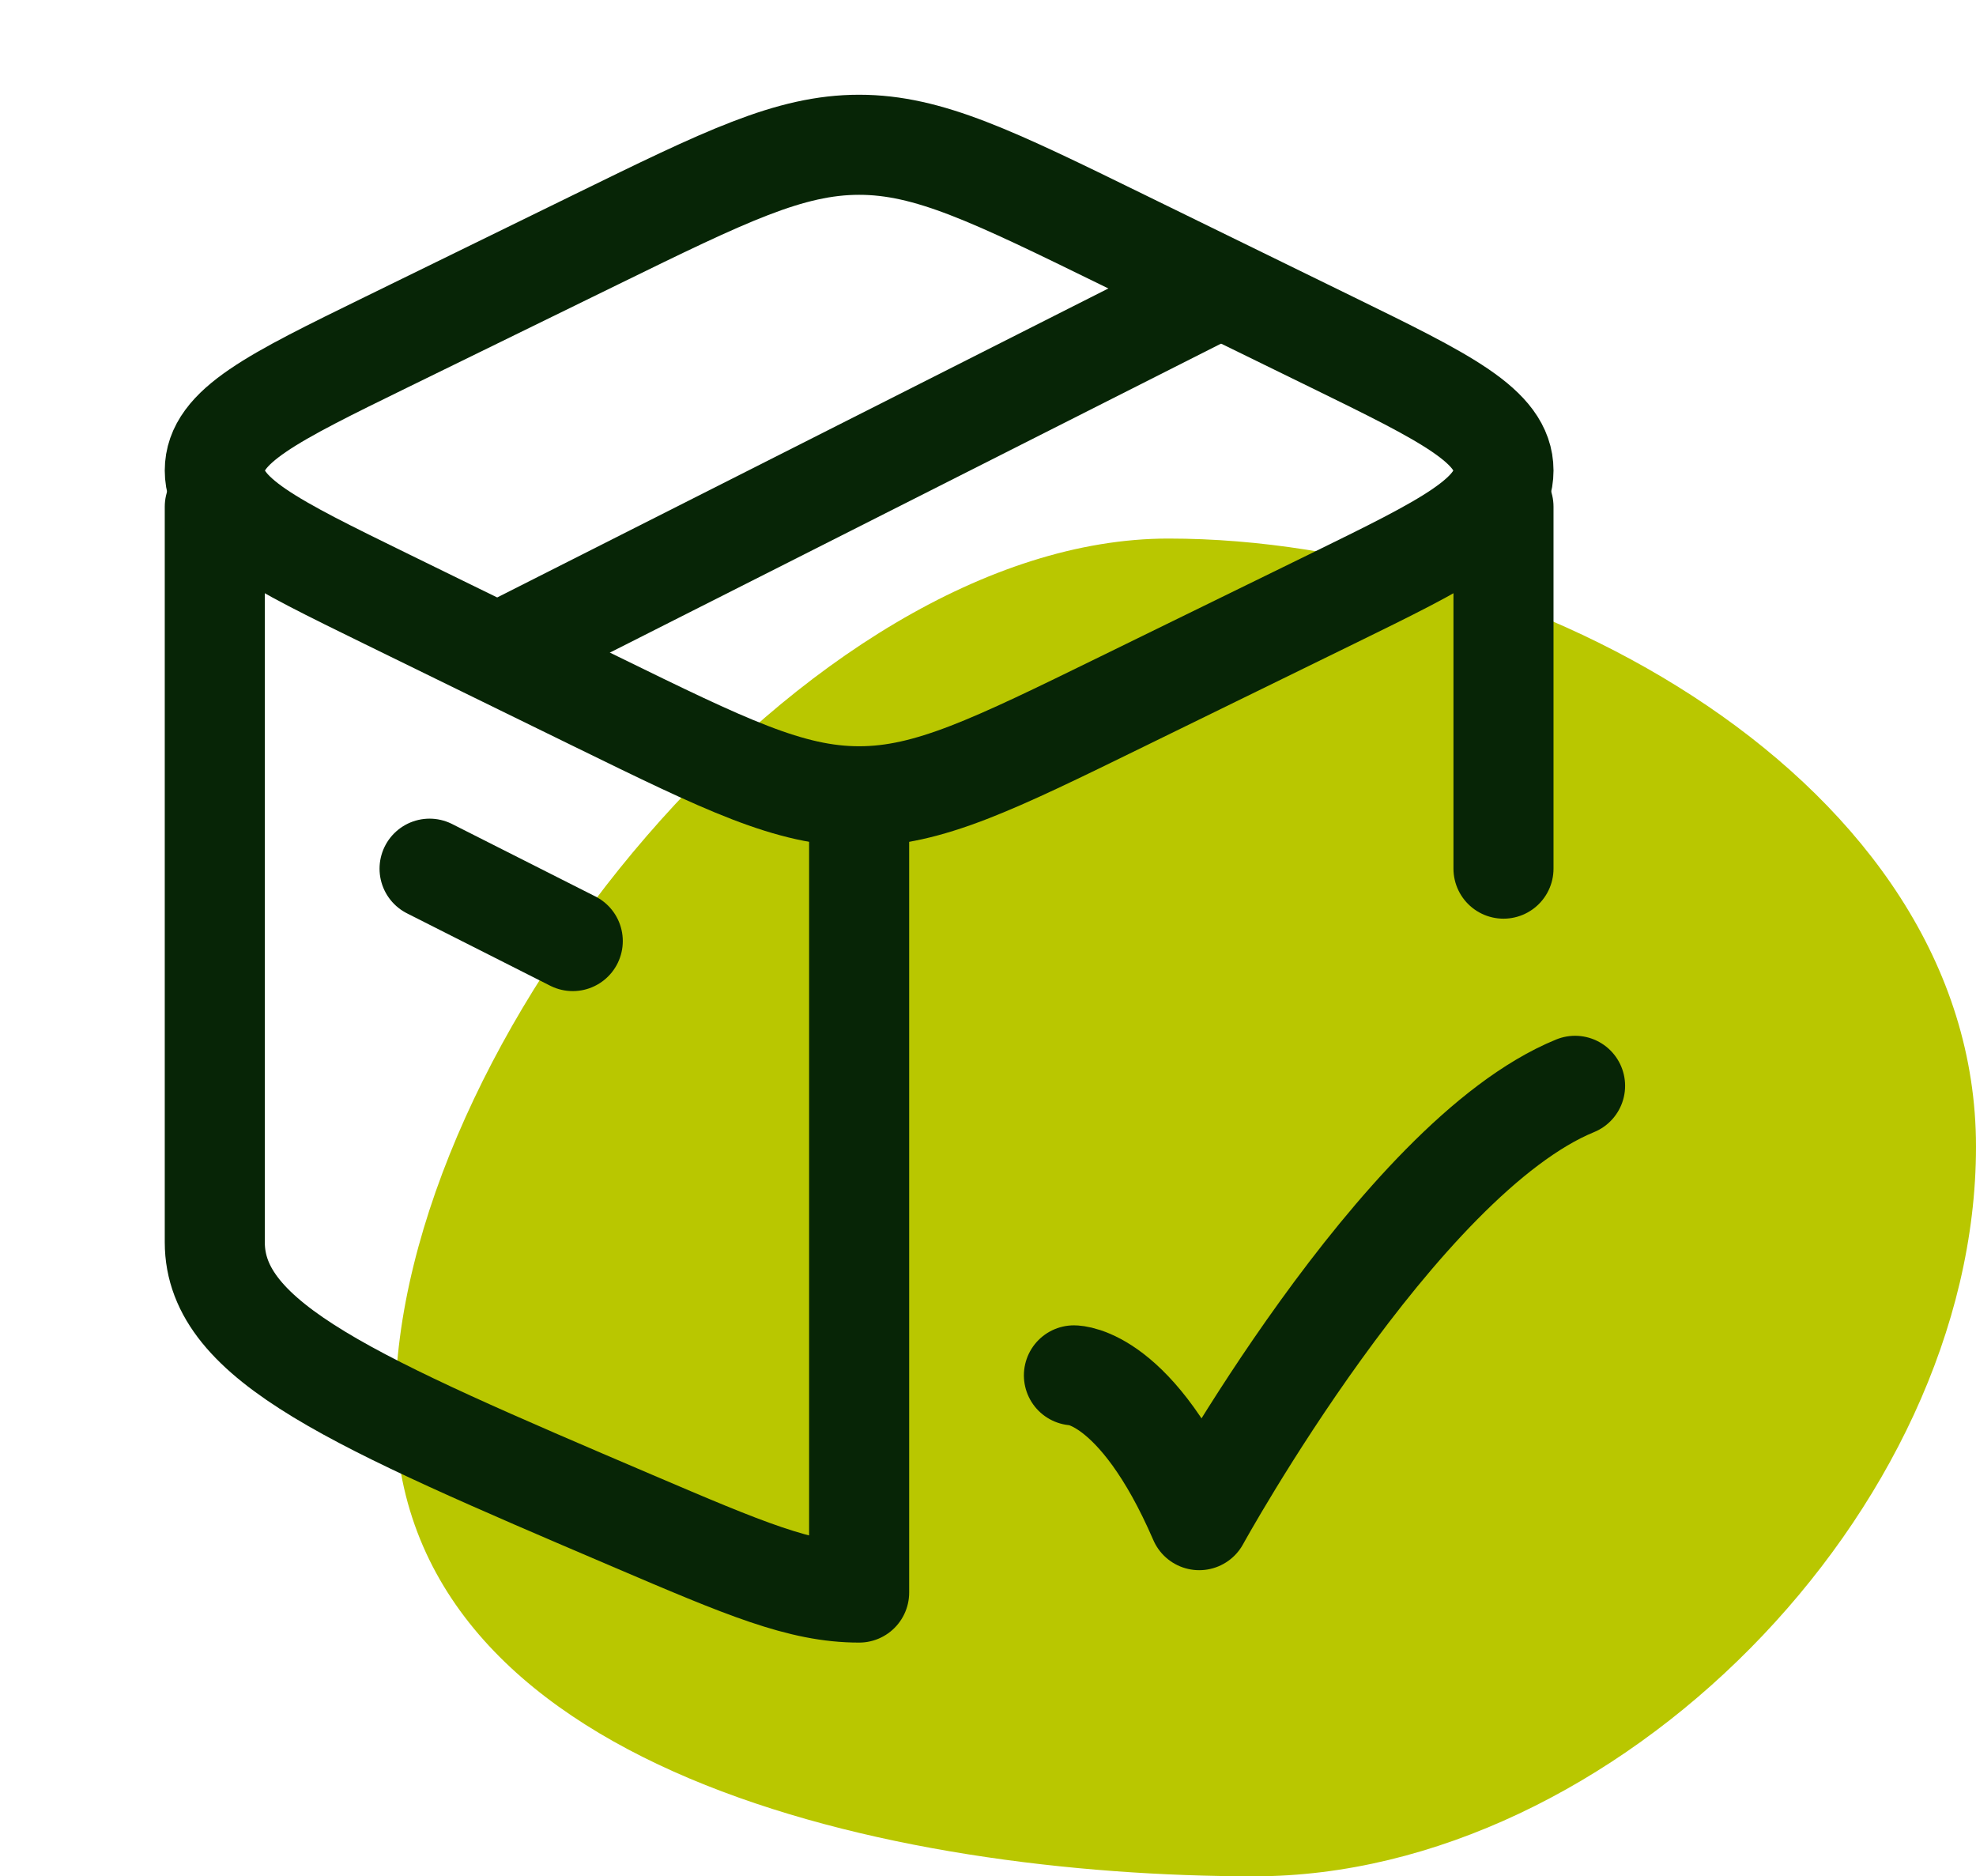 <svg width="79" height="75" viewBox="0 0 79 75" fill="none" xmlns="http://www.w3.org/2000/svg">
<path d="M79 45.833C79 60.407 64.565 74.999 50.148 74.999C35.731 74.999 15.8 70.824 15.8 56.249C15.8 41.675 32.296 21.527 46.713 21.527C61.13 21.527 79 31.259 79 45.833Z" fill="#B9C700"/>
<path d="M60.109 20.254V34.721M8.587 20.254C8.587 29.121 8.587 48.536 8.587 49.656C8.587 53.656 14.156 56.034 25.294 60.791C29.769 62.701 32.006 63.657 34.348 63.657V32.855" stroke="#072506" stroke-width="4" stroke-linecap="round" stroke-linejoin="round"/>
<path d="M42.935 54.976C42.935 54.976 45.439 54.976 47.944 60.763C47.944 60.763 55.899 46.296 62.971 43.402" stroke="#072506" stroke-width="4" stroke-linecap="round" stroke-linejoin="round"/>
<path d="M23.831 28.042L15.47 23.952C10.881 21.707 8.587 20.585 8.587 18.808C8.587 17.031 10.881 15.908 15.47 13.664L23.831 9.574C28.992 7.049 31.572 5.787 34.348 5.787C37.123 5.787 39.704 7.049 44.864 9.574L53.226 13.664C57.814 15.908 60.109 17.031 60.109 18.808C60.109 20.585 57.814 21.707 53.226 23.952L44.864 28.042C39.704 30.567 37.123 31.829 34.348 31.829C31.572 31.829 28.992 30.567 23.831 28.042Z" stroke="#072506" stroke-width="4" stroke-linecap="round" stroke-linejoin="round"/>
<path d="M17.174 34.723L22.899 37.616" stroke="#072506" stroke-width="4" stroke-linecap="round" stroke-linejoin="round"/>
<path d="M48.659 11.574L20.036 26.042" stroke="#072506" stroke-width="4" stroke-linecap="round" stroke-linejoin="round"/>
</svg>

